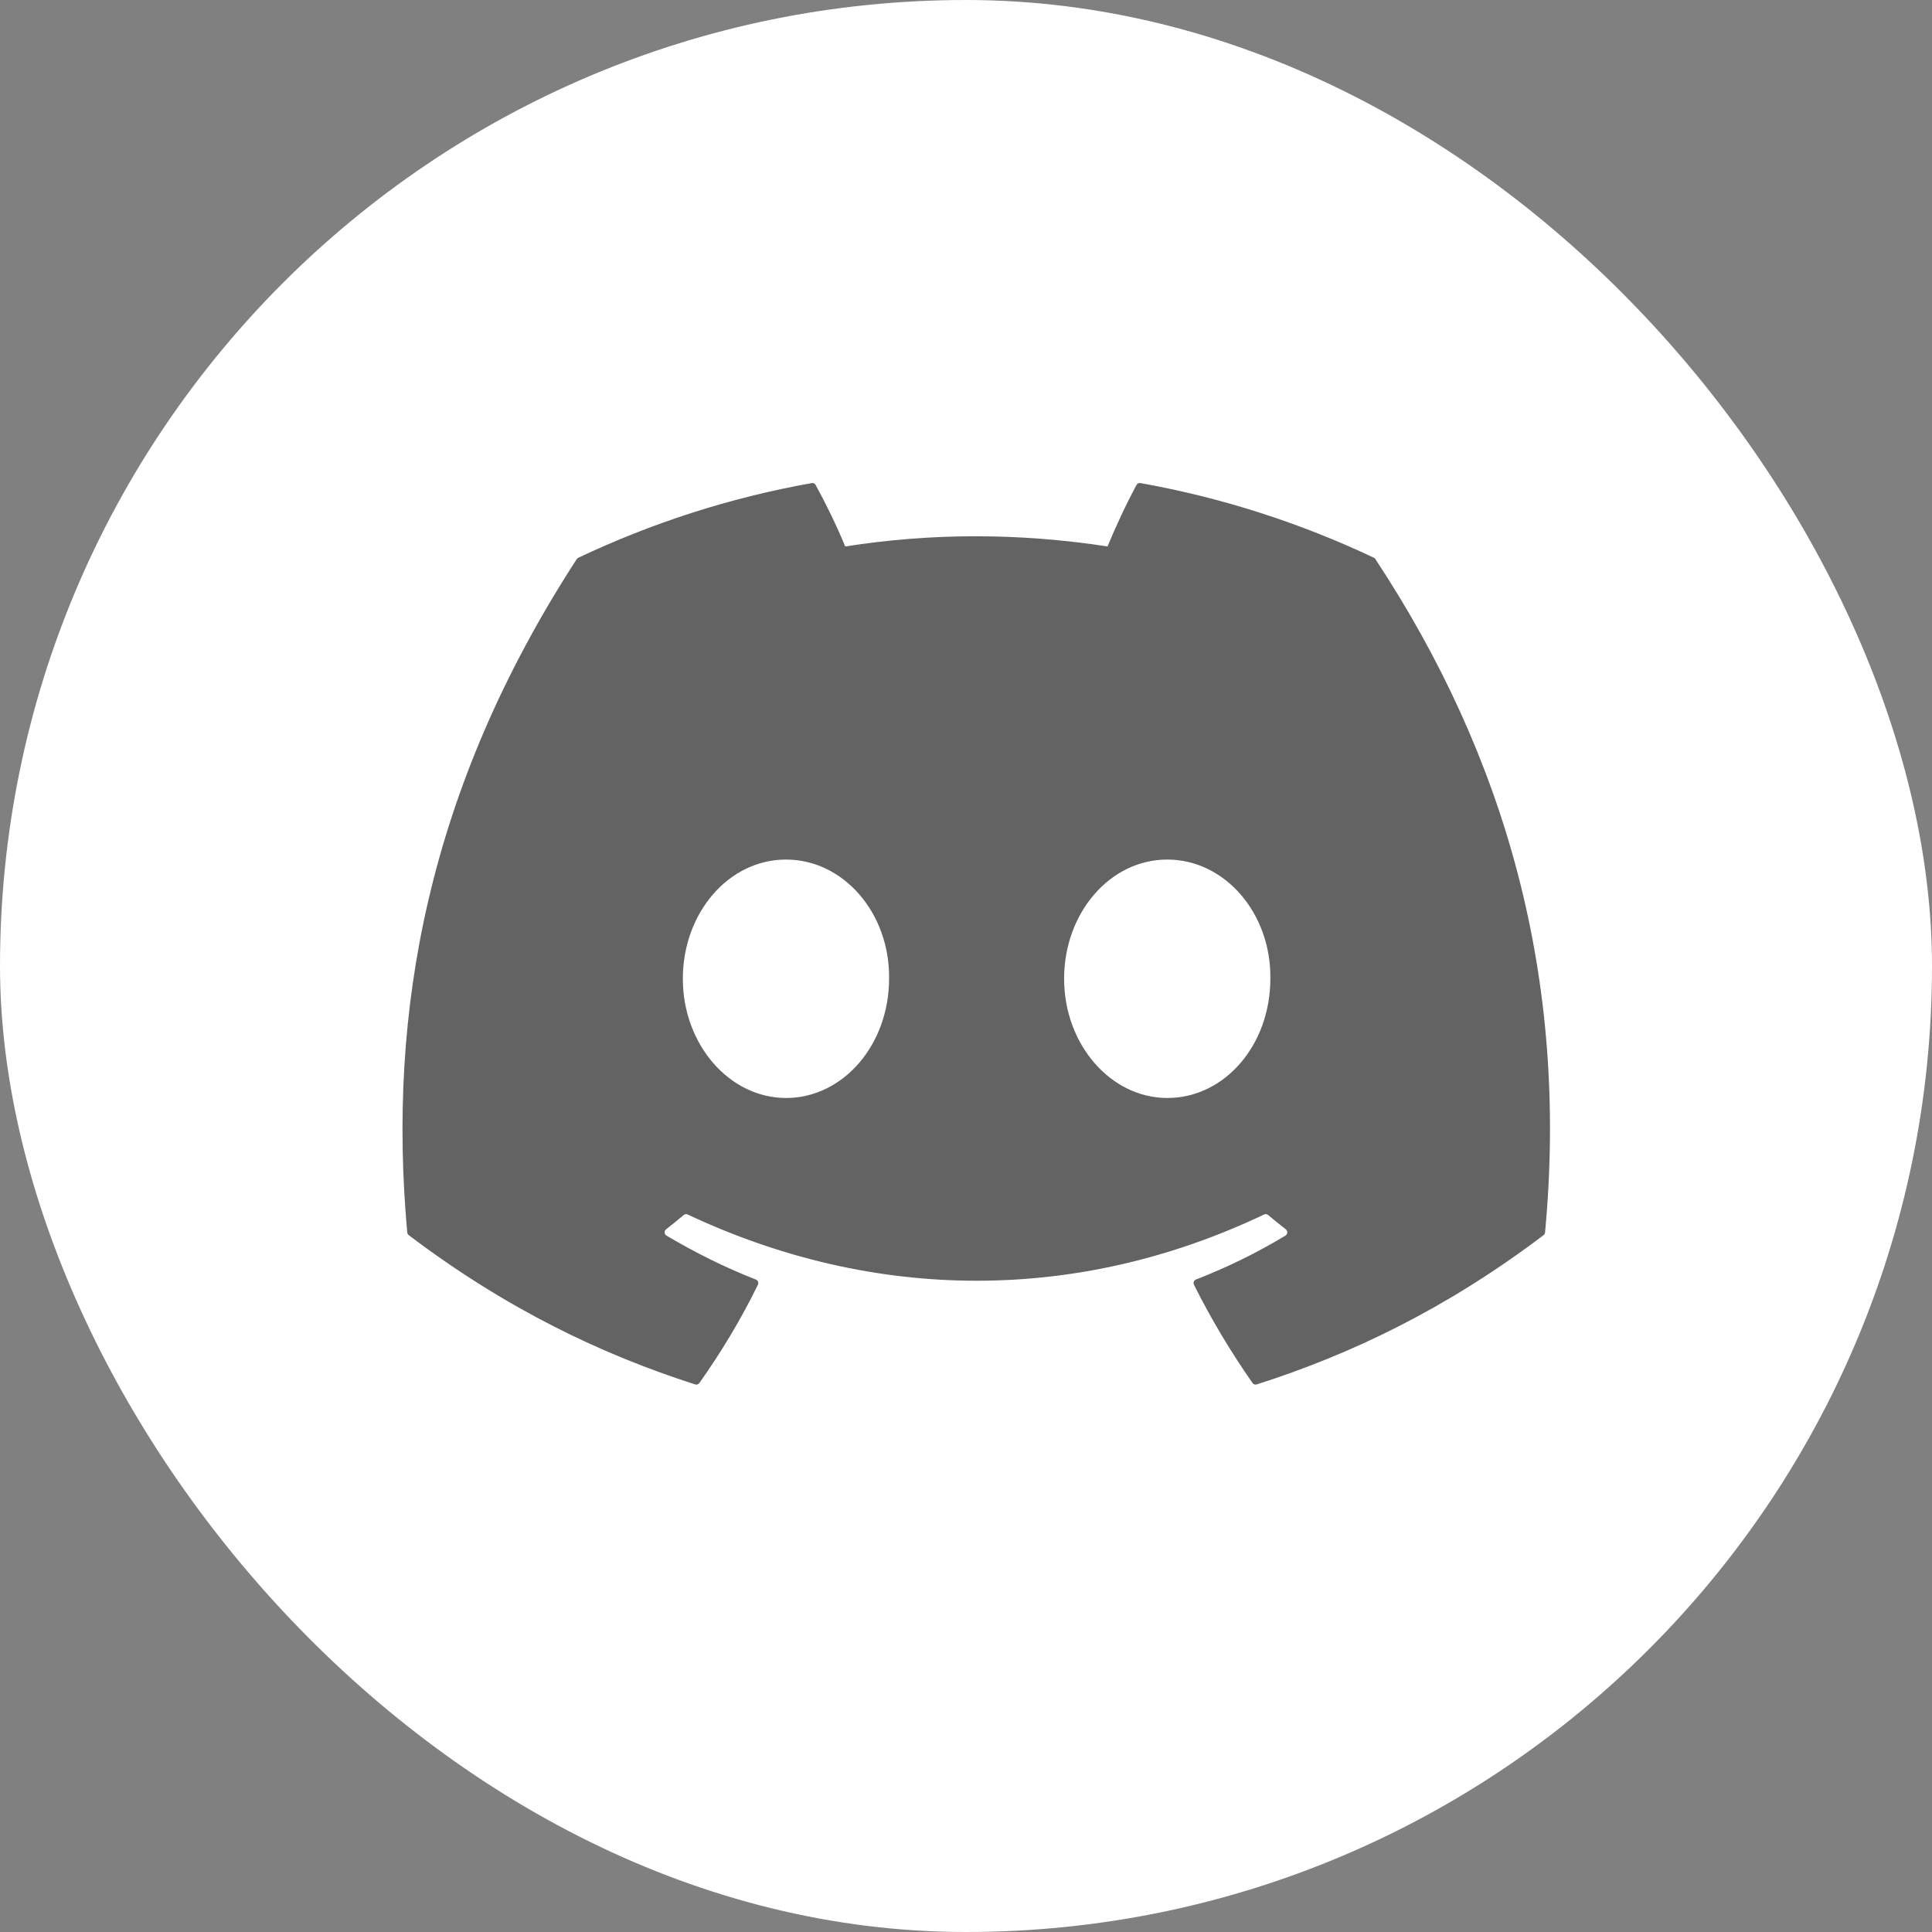 <svg width="32" height="32" viewBox="0 0 32 32" fill="none" xmlns="http://www.w3.org/2000/svg">
<rect x="0" y="0" width="32" height="32" fill="#808080" stroke="none"/>
<rect width="32" height="32" rx="16" fill="white"/>
<path d="M22.756 9.238C21.545 8.665 20.246 8.243 18.888 8.001C18.863 7.996 18.838 8.008 18.825 8.031C18.658 8.338 18.473 8.737 18.344 9.051C16.883 8.826 15.43 8.826 13.999 9.051C13.869 8.73 13.677 8.338 13.509 8.031C13.497 8.009 13.472 7.997 13.447 8.001C12.09 8.242 10.791 8.664 9.579 9.238C9.568 9.243 9.559 9.25 9.553 9.26C7.089 13.055 6.414 16.756 6.745 20.412C6.747 20.43 6.757 20.447 6.77 20.458C8.396 21.688 9.97 22.435 11.516 22.931C11.541 22.938 11.567 22.929 11.583 22.908C11.948 22.393 12.274 21.851 12.553 21.28C12.57 21.247 12.554 21.207 12.521 21.194C12.004 20.992 11.511 20.745 11.038 20.465C11.001 20.443 10.998 20.388 11.032 20.361C11.132 20.284 11.231 20.204 11.326 20.123C11.344 20.109 11.368 20.105 11.388 20.115C14.498 21.579 17.866 21.579 20.939 20.115C20.96 20.105 20.984 20.108 21.002 20.123C21.097 20.203 21.197 20.284 21.297 20.361C21.331 20.388 21.329 20.443 21.292 20.465C20.818 20.751 20.326 20.992 19.808 21.193C19.775 21.206 19.76 21.247 19.776 21.28C20.061 21.85 20.387 22.393 20.746 22.907C20.761 22.929 20.788 22.938 20.813 22.931C22.366 22.435 23.941 21.688 25.566 20.458C25.581 20.447 25.59 20.43 25.591 20.413C25.987 16.186 24.927 12.515 22.781 9.261C22.776 9.25 22.767 9.243 22.756 9.238ZM13.018 18.186C12.082 18.186 11.31 17.3 11.31 16.211C11.31 15.123 12.066 14.237 13.018 14.237C13.977 14.237 14.741 15.131 14.726 16.211C14.726 17.3 13.969 18.186 13.018 18.186ZM19.333 18.186C18.397 18.186 17.625 17.3 17.625 16.211C17.625 15.123 18.382 14.237 19.333 14.237C20.292 14.237 21.056 15.131 21.041 16.211C21.041 17.3 20.292 18.186 19.333 18.186Z" fill="#212121" fill-opacity="0.7"/>
</svg>
